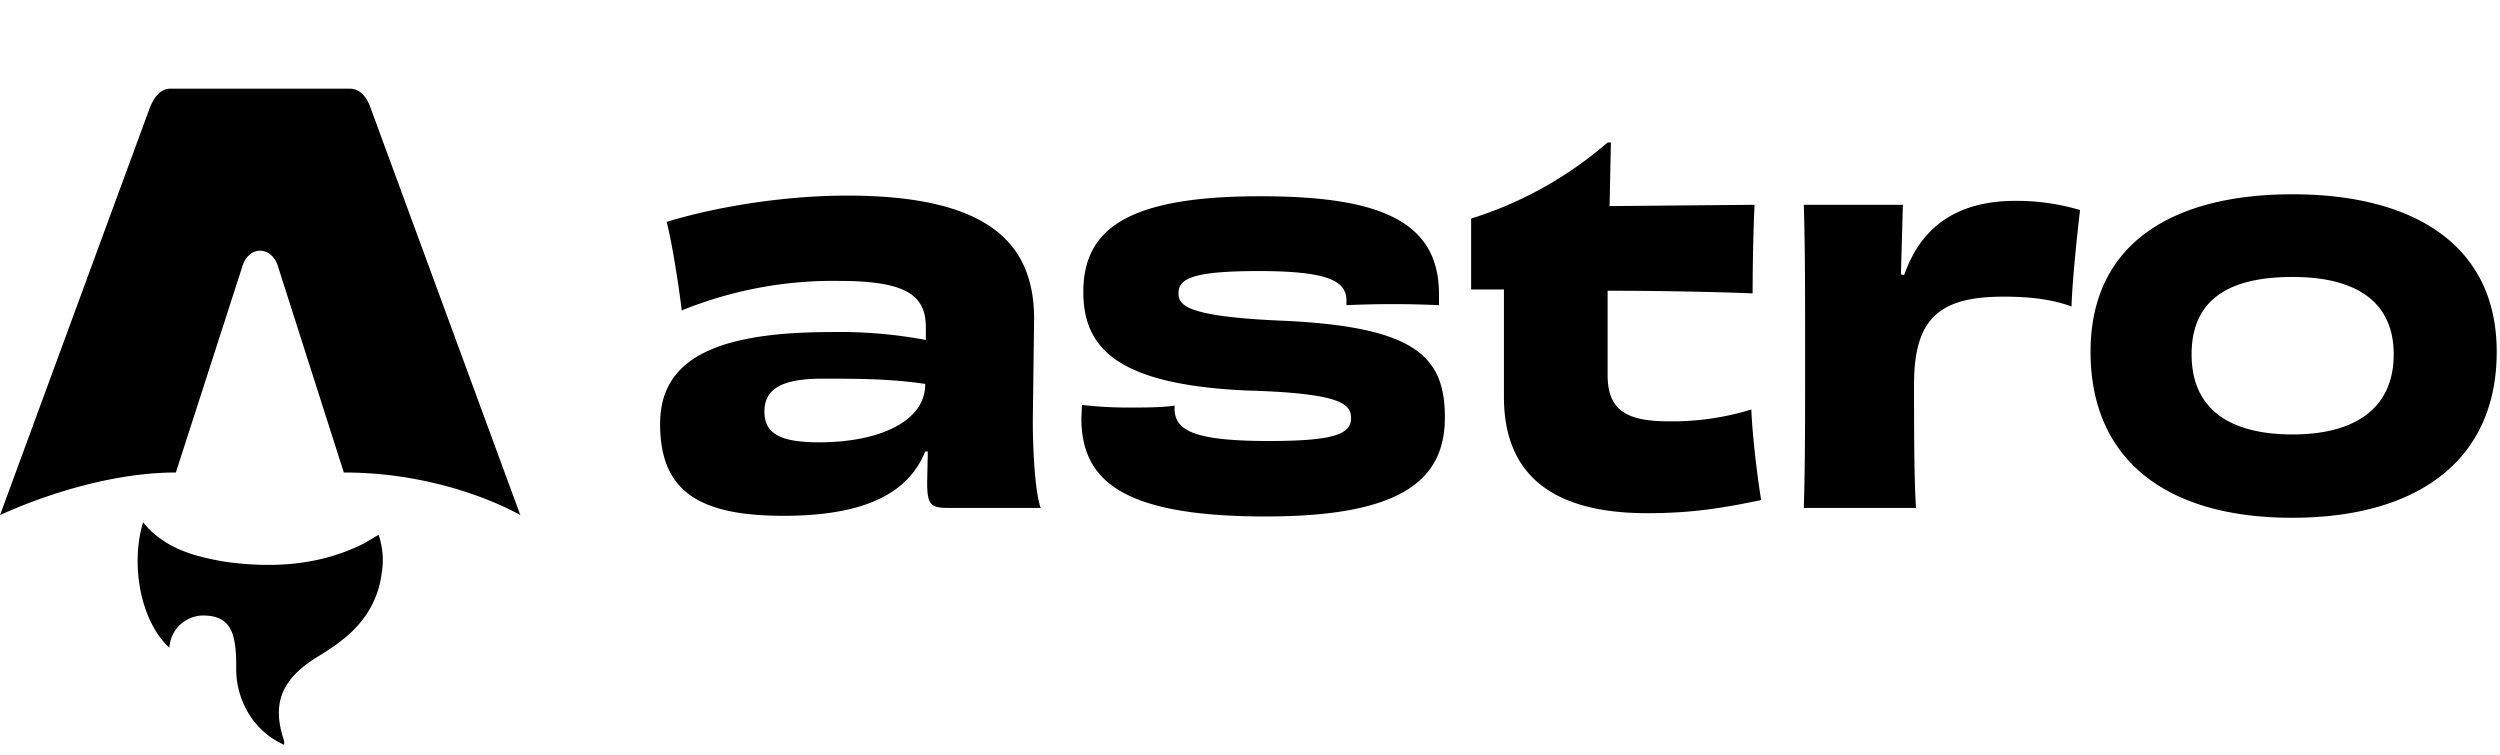 <svg xmlns="http://www.w3.org/2000/svg" width="106" height="32" viewBox="0 -6 381 100">
  <path class="flame" fill="currentColor" d="M25.8 85.2c-4.5-4.2-5.9-12.8-4-19.1 3.3 4 7.8 5.2 12.5 6 7.2 1 14.3.6 21-2.7l2.4-1.4c.6 1.8.8 3.7.5 5.6-.5 4.5-2.8 8-6.4 10.7-1.4 1.1-3 2-4.5 3-4.6 3.2-5.8 6.8-4 12.1v.6a12 12 0 0 1-5.3-4.6 13 13 0 0 1-2-7c0-1.2 0-2.5-.2-3.7-.4-3-1.8-4.3-4.5-4.4a5.2 5.2 0 0 0-5.4 4.2l-.1.7Z"/>
  <path fill="currentColor" d="M0 65s13.4-6.5 26.8-6.5l10.1-31.3c.4-1.5 1.5-2.5 2.7-2.5 1.3 0 2.4 1 2.8 2.5l10 31.3c16 0 26.9 6.5 26.9 6.5L56.5 3c-.6-1.8-1.7-3-3.2-3H26c-1.5 0-2.5 1.2-3.2 3L0 65Zm141-19.9c0 5.5-6.8 8.8-16.2 8.8-6.2 0-8.3-1.5-8.3-4.7 0-3.4 2.6-5 8.8-5 5.5 0 10.3 0 15.7.8v.1Zm.1-6.8a71 71 0 0 0-14.5-1.2c-17.7 0-26 4.2-26 14 0 10.1 5.7 14 18.8 14 11.2 0 18.8-2.8 21.6-9.8h.4l-.1 4.7c0 3.6.6 3.9 3.5 3.9h13.8c-.8-2.2-1.2-8.2-1.2-13.4l.2-15.4c0-11.5-6.9-18.8-28.5-18.8-9.3 0-19.6 1.6-27.5 4 .8 3.1 1.8 9.4 2.3 13.5a61.4 61.4 0 0 1 24-4.5c10.4 0 13.2 2.3 13.2 7.1v2Zm37.9 10c-1.9.3-4.5.3-7 .3a60 60 0 0 1-7.1-.4l-.1 2c0 9.5 6.2 15 28.1 15 20.6 0 27.3-5.5 27.3-15.1 0-9.2-4.4-13.7-24-14.7-15.2-.6-16.6-2.3-16.6-4.2 0-2.2 2-3.4 12.2-3.4 10.6 0 13.4 1.5 13.4 4.5v.7a153 153 0 0 1 14.1 0v-1.7c0-11.2-9.2-14.9-27.2-14.9-20.3 0-27 5-27 14.6 0 8.7 5.4 14.1 24.8 15 14.3.4 16 2 16 4.2 0 2.4-2.4 3.5-12.5 3.5-11.5 0-14.4-1.6-14.4-5v-.4Zm66-40.1a58.2 58.2 0 0 1-20.8 11.6v10.8h5V47c0 10 5.3 17.7 21.8 17.7 7 0 11.6-.8 17.4-2-.6-3.7-1.3-9.4-1.5-13.8a41 41 0 0 1-12.6 1.8c-6.6 0-9.3-1.8-9.3-7.1V30.8c8.6 0 17.1.2 22.1.4 0-4 .1-9.7.3-13.5l-22.1.2.2-9.7h-.5Zm44.7 20.1.3-10.6h-15.1c.2 6.5.2 13.3.2 23 0 10 0 16.7-.2 23.2H292c-.3-4.6-.3-12.3-.3-18.9 0-10.3 4.2-13.3 13.7-13.3 4.4 0 7.6.5 10.3 1.5.1-3.8.9-11.4 1.3-14.7a34 34 0 0 0-9.8-1.4c-8.2 0-14.2 3.3-17 11.3l-.6-.1Zm75.1 12.2c0 8.3-6 12.2-15.4 12.2S334 49 334 40.5c0-8.6 6-11.8 15.4-11.8 9.3 0 15.4 3.5 15.4 11.8Zm15.7-.4c0-16.5-13-24-31.1-24-18.3 0-30.8 7.5-30.8 24s11.6 25.3 30.7 25.3c19.2 0 31.2-8.8 31.2-25.3Z"/>
  <defs>
    <linearGradient id="gradient" x1="21" x2="64.6" y1="100" y2="79.4" gradientUnits="userSpaceOnUse">
      <stop stop-color="#D83333"/>
      <stop offset="1" stop-color="#F041FF"/>
    </linearGradient>
  </defs>
  <style>
    [data-theme="dark"] .flame {
      fill: url(#gradient);
    }
  </style>
</svg>
